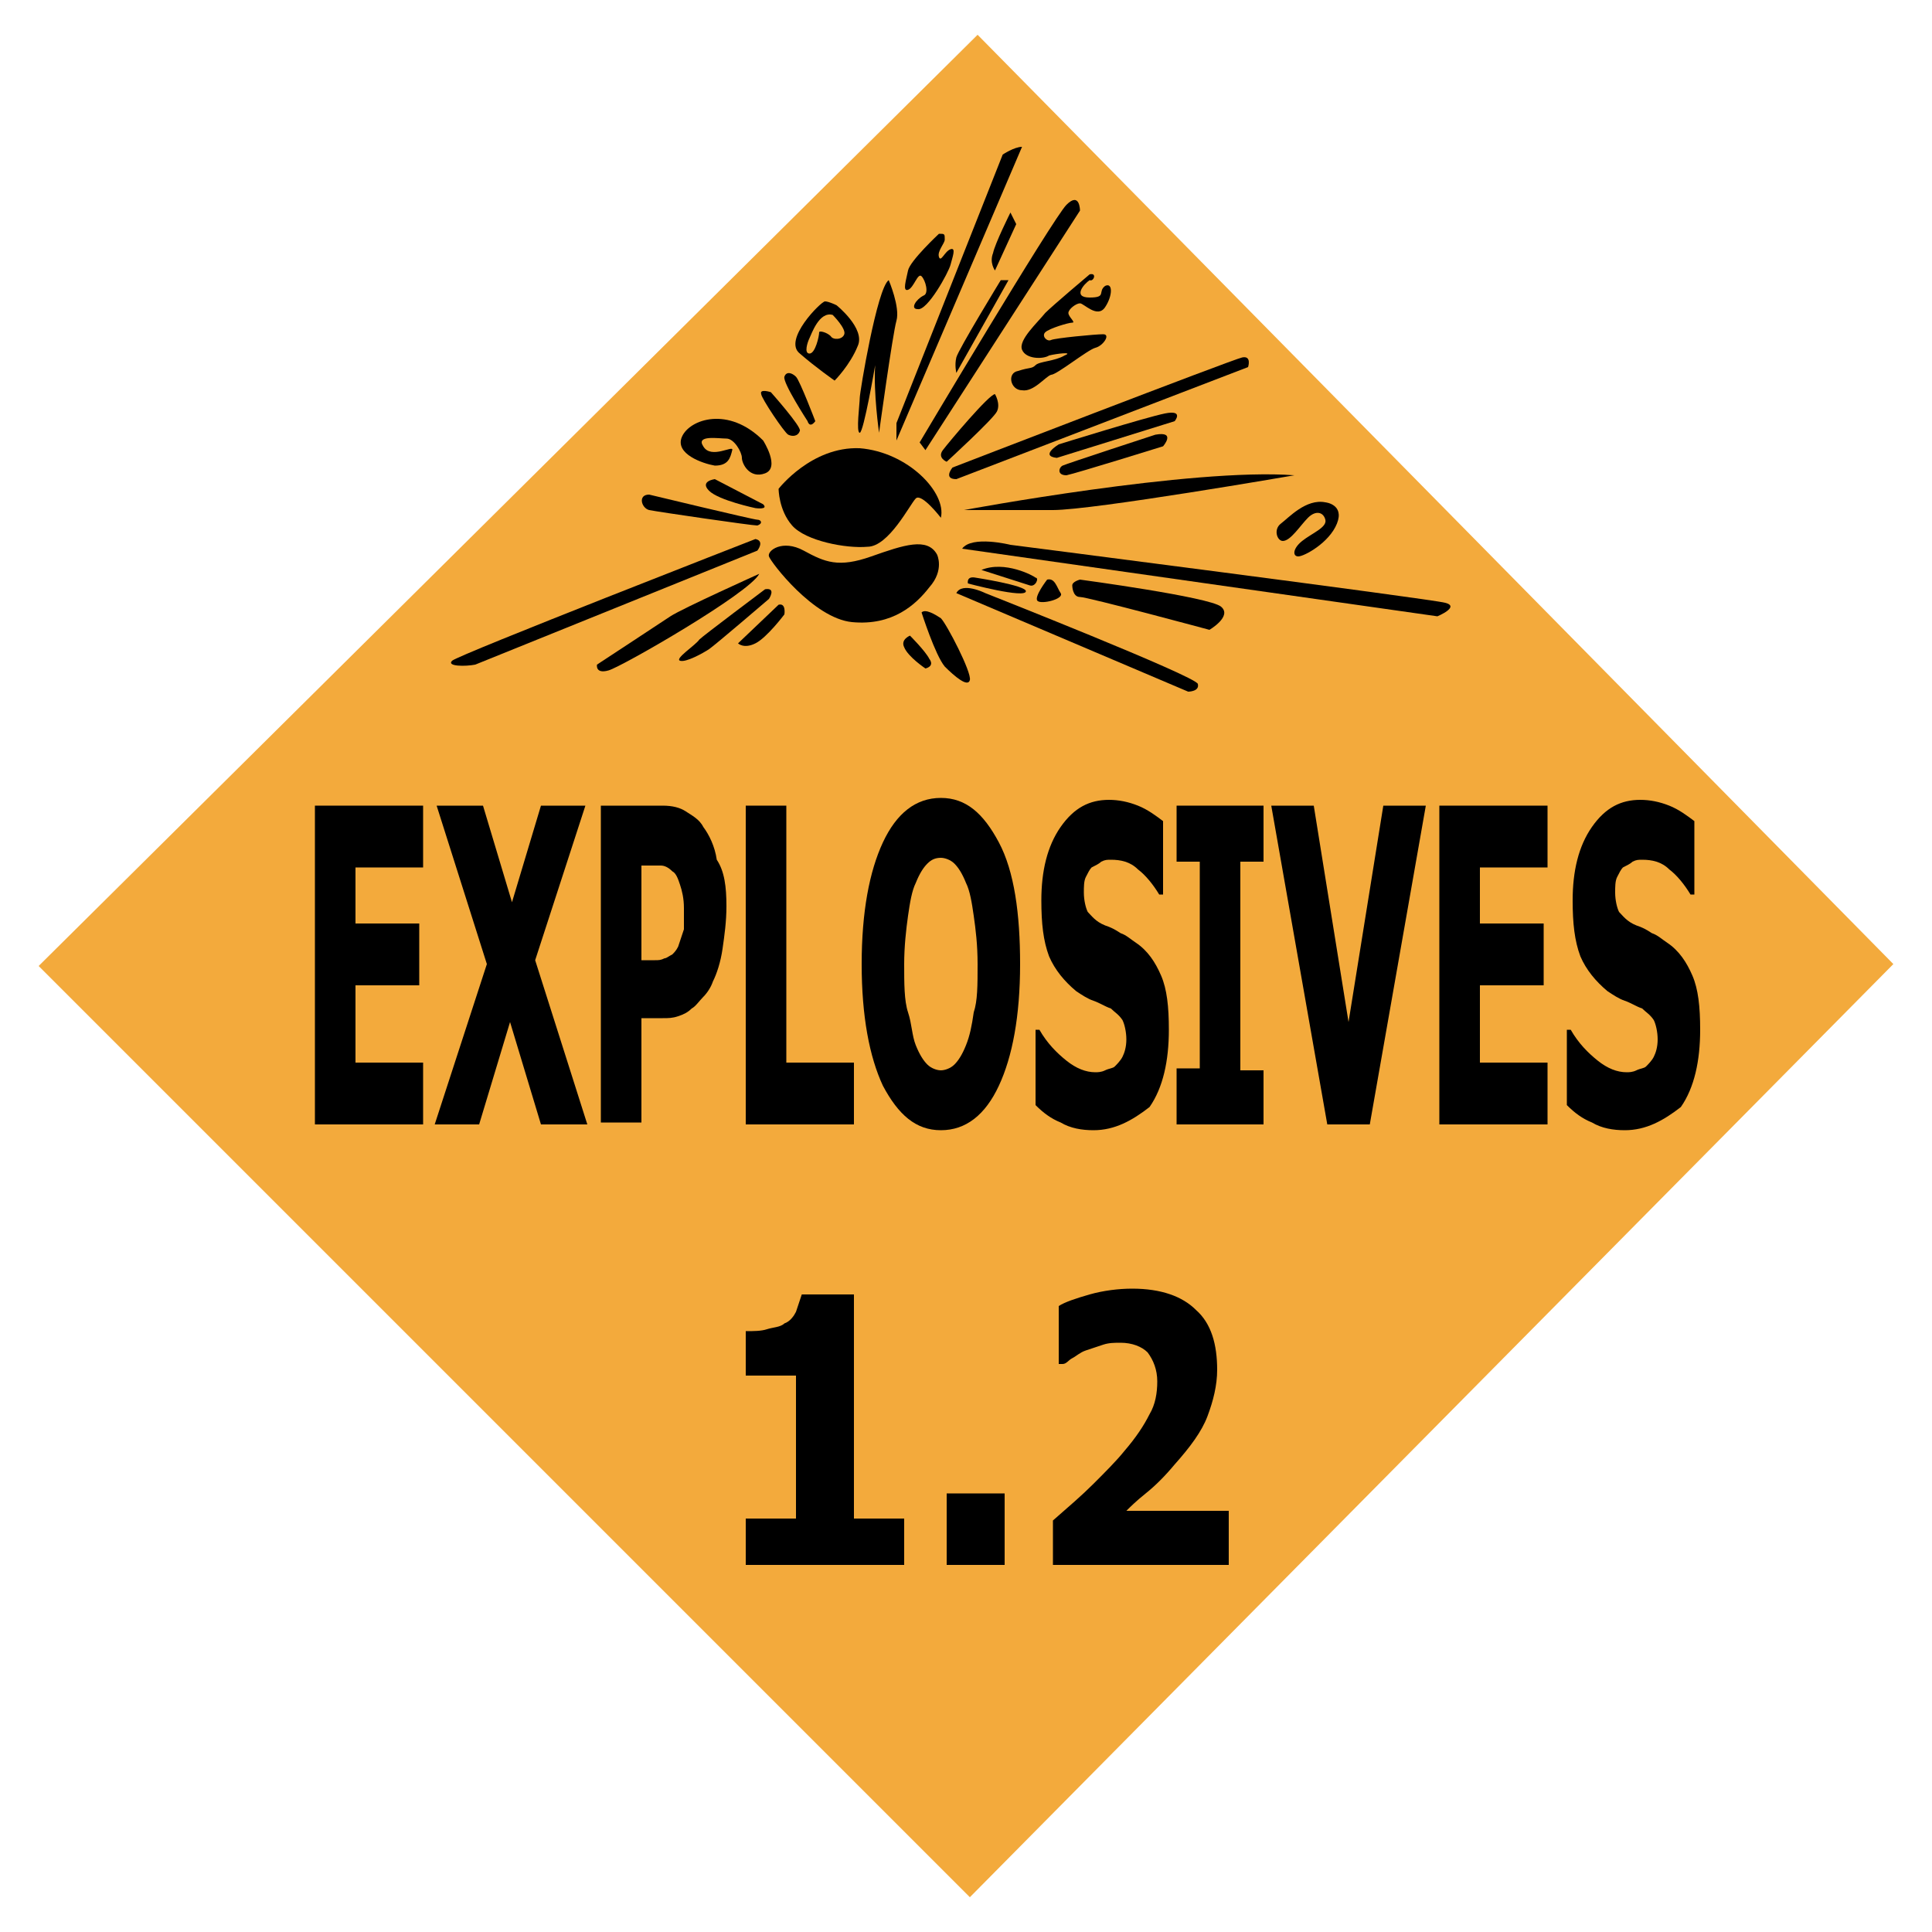 <?xml version="1.0" encoding="utf-8"?>
<!-- Generator: Adobe Illustrator 25.2.0, SVG Export Plug-In . SVG Version: 6.00 Build 0)  -->
<svg version="1.1" id="Layer_1" xmlns="http://www.w3.org/2000/svg" xmlns:xlink="http://www.w3.org/1999/xlink" x="0px" y="0px"
	 viewBox="0 0 100 100" style="enable-background:new 0 0 100 100;" xml:space="preserve">
<polygon style="fill:#F3AA3C;" points="50.6,1.8 98,49.9 50.2,98.2 2,50 "/>
<g>
	<path d="M16.3,58.2V41.7h5.6v3.2h-3.5v2.9h3.3v3.2h-3.3V55h3.5v3.2H16.3z"/>
</g>
<g>
	<path d="M30.4,58.2h-2.4l-1.6-5.3l-1.6,5.3h-2.3l2.7-8.3l-2.6-8.2h2.4l1.5,5l1.5-5h2.3l-2.6,8L30.4,58.2z"/>
</g>
<g>
	<path d="M37.6,46.9c0,0.8-0.1,1.5-0.2,2.2c-0.1,0.7-0.3,1.3-0.5,1.7c-0.1,0.3-0.3,0.6-0.5,0.8c-0.2,0.2-0.4,0.5-0.6,0.6
		c-0.2,0.2-0.4,0.3-0.7,0.4s-0.5,0.1-0.8,0.1h-1.1v5.4h-2.1V41.7h3.2c0.5,0,0.9,0.1,1.2,0.3c0.3,0.2,0.7,0.4,0.9,0.8
		c0.3,0.4,0.6,1,0.7,1.7C37.5,45.1,37.6,45.9,37.6,46.9z M35.4,47c0-0.5-0.1-0.9-0.2-1.2c-0.1-0.3-0.2-0.6-0.4-0.7
		c-0.2-0.2-0.4-0.3-0.6-0.3c-0.2,0-0.4,0-0.7,0h-0.3v4.9h0.1c0.2,0,0.4,0,0.6,0c0.2,0,0.3,0,0.5-0.1c0.1,0,0.2-0.1,0.4-0.2
		c0.1-0.1,0.2-0.2,0.3-0.4c0.1-0.3,0.2-0.6,0.3-0.9C35.4,47.9,35.4,47.5,35.4,47z"/>
</g>
<g>
	<path d="M44.2,58.2h-5.6V41.7h2.1V55h3.5V58.2z"/>
</g>
<g>
	<path d="M52.8,49.9c0,2.7-0.4,4.8-1.1,6.3s-1.7,2.3-3,2.3c-1.3,0-2.2-0.8-3-2.3c-0.7-1.5-1.1-3.6-1.1-6.3c0-2.7,0.4-4.8,1.1-6.3
		c0.7-1.5,1.7-2.3,3-2.3c1.3,0,2.2,0.8,3,2.3S52.8,47.3,52.8,49.9z M50.6,49.9c0-1-0.1-1.8-0.2-2.5s-0.2-1.3-0.4-1.7
		c-0.2-0.5-0.4-0.8-0.6-1s-0.5-0.3-0.7-0.3c-0.3,0-0.5,0.1-0.7,0.3c-0.2,0.2-0.4,0.5-0.6,1c-0.2,0.4-0.3,1-0.4,1.7
		c-0.1,0.7-0.2,1.6-0.2,2.5c0,1,0,1.9,0.2,2.5s0.2,1.2,0.4,1.7c0.2,0.5,0.4,0.8,0.6,1c0.2,0.2,0.5,0.3,0.7,0.3
		c0.2,0,0.5-0.1,0.7-0.3c0.2-0.2,0.4-0.5,0.6-1c0.2-0.5,0.3-1,0.4-1.7C50.6,51.8,50.6,51,50.6,49.9z"/>
</g>
<g>
	<path d="M56.6,58.5c-0.6,0-1.2-0.1-1.7-0.4c-0.5-0.2-0.9-0.5-1.3-0.9v-3.9h0.2c0.4,0.7,0.9,1.2,1.4,1.6s1,0.6,1.5,0.6
		c0.1,0,0.3,0,0.5-0.1c0.2-0.1,0.4-0.1,0.5-0.2c0.1-0.1,0.3-0.3,0.4-0.5c0.1-0.2,0.2-0.5,0.2-0.9c0-0.4-0.1-0.8-0.2-1
		c-0.2-0.3-0.4-0.4-0.6-0.6c-0.3-0.1-0.6-0.3-0.9-0.4s-0.6-0.3-0.9-0.5c-0.6-0.5-1.1-1.1-1.4-1.8c-0.3-0.8-0.4-1.7-0.4-2.9
		c0-1.5,0.3-2.8,1-3.8c0.7-1,1.5-1.4,2.5-1.4c0.5,0,1,0.1,1.5,0.3c0.5,0.2,0.9,0.5,1.3,0.8v3.8h-0.2c-0.3-0.5-0.7-1-1.1-1.3
		c-0.4-0.4-0.9-0.5-1.4-0.5c-0.2,0-0.3,0-0.5,0.1c-0.1,0.1-0.3,0.2-0.5,0.3c-0.1,0.1-0.2,0.3-0.3,0.5c-0.1,0.2-0.1,0.5-0.1,0.8
		c0,0.4,0.1,0.8,0.2,1c0.2,0.2,0.4,0.5,0.9,0.7c0.3,0.1,0.5,0.2,0.8,0.4c0.3,0.1,0.5,0.3,0.8,0.5c0.6,0.4,1,1,1.3,1.7
		s0.4,1.6,0.4,2.8c0,1.6-0.3,3-1,4C58.6,58,57.7,58.5,56.6,58.5z"/>
</g>
<g>
	<path d="M65.4,58.2h-4.5v-2.9h1.2V44.6h-1.2v-2.9h4.5v2.9h-1.2v10.8h1.2V58.2z"/>
</g>
<g>
	<path d="M73.8,41.7l-2.9,16.5h-2.2l-2.9-16.5H68l1.8,11.2l1.8-11.2H73.8z"/>
</g>
<g>
	<path d="M74.5,58.2V41.7h5.6v3.2h-3.5v2.9h3.3v3.2h-3.3V55h3.5v3.2H74.5z"/>
</g>
<g>
	<path d="M84.1,58.5c-0.6,0-1.2-0.1-1.7-0.4c-0.5-0.2-0.9-0.5-1.3-0.9v-3.9h0.2c0.4,0.7,0.9,1.2,1.4,1.6s1,0.6,1.5,0.6
		c0.1,0,0.3,0,0.5-0.1c0.2-0.1,0.4-0.1,0.5-0.2c0.1-0.1,0.3-0.3,0.4-0.5c0.1-0.2,0.2-0.5,0.2-0.9c0-0.4-0.1-0.8-0.2-1
		c-0.2-0.3-0.4-0.4-0.6-0.6c-0.3-0.1-0.6-0.3-0.9-0.4s-0.6-0.3-0.9-0.5c-0.6-0.5-1.1-1.1-1.4-1.8c-0.3-0.8-0.4-1.7-0.4-2.9
		c0-1.5,0.3-2.8,1-3.8c0.7-1,1.5-1.4,2.5-1.4c0.5,0,1,0.1,1.5,0.3c0.5,0.2,0.9,0.5,1.3,0.8v3.8h-0.2c-0.3-0.5-0.7-1-1.1-1.3
		c-0.4-0.4-0.9-0.5-1.4-0.5c-0.2,0-0.3,0-0.5,0.1c-0.1,0.1-0.3,0.2-0.5,0.3c-0.1,0.1-0.2,0.3-0.3,0.5c-0.1,0.2-0.1,0.5-0.1,0.8
		c0,0.4,0.1,0.8,0.2,1c0.2,0.2,0.4,0.5,0.9,0.7c0.3,0.1,0.5,0.2,0.8,0.4c0.3,0.1,0.5,0.3,0.8,0.5c0.6,0.4,1,1,1.3,1.7
		s0.4,1.6,0.4,2.8c0,1.6-0.3,3-1,4C86.1,58,85.2,58.5,84.1,58.5z"/>
</g>
<g>
	<path d="M46.8,81h-8.2v-2.4h2.6v-7.4h-2.6v-2.3c0.4,0,0.8,0,1.1-0.1s0.7-0.1,0.9-0.3c0.3-0.1,0.5-0.4,0.6-0.6
		c0.1-0.3,0.2-0.6,0.3-0.9h2.7v11.6h2.6V81z"/>
</g>
<g>
	<path d="M52,81h-3v-3.7h3V81z"/>
</g>
<g>
	<path d="M63.6,81h-9.1v-2.3c0.8-0.7,1.5-1.3,2.1-1.9c0.6-0.6,1.2-1.2,1.6-1.7c0.6-0.7,1-1.3,1.3-1.9c0.3-0.5,0.4-1.1,0.4-1.7
		c0-0.6-0.2-1.1-0.5-1.5c-0.3-0.3-0.8-0.5-1.4-0.5c-0.3,0-0.6,0-0.9,0.1c-0.3,0.1-0.6,0.2-0.9,0.3c-0.3,0.1-0.5,0.3-0.7,0.4
		s-0.3,0.3-0.5,0.3h-0.2v-3c0.3-0.2,0.9-0.4,1.6-0.6s1.5-0.3,2.2-0.3c1.5,0,2.6,0.4,3.3,1.1c0.8,0.7,1.1,1.8,1.1,3.1
		c0,0.8-0.2,1.6-0.5,2.4c-0.3,0.8-0.9,1.6-1.7,2.5c-0.5,0.6-1,1.1-1.5,1.5s-0.8,0.7-1,0.9h5.3V81z"/>
</g>
<g>
	<path d="M48.7,26.8c0,0-1-1.3-1.3-1c-0.3,0.3-1.4,2.5-2.5,2.5c-1.1,0.1-3.2-0.3-3.9-1.1s-0.7-1.9-0.7-1.9s1.7-2.2,4.2-2.1
		C47,23.4,49,25.5,48.7,26.8z"/>
</g>
<g>
	<path d="M48.5,28.7c0,0,0.4,0.8-0.4,1.7c-0.7,0.9-1.9,2-4,1.8c-2-0.2-4.2-3.1-4.3-3.4c-0.1-0.3,0.7-0.9,1.8-0.3s1.8,0.9,3.5,0.3
		C46.8,28.2,48,27.8,48.5,28.7z"/>
</g>
<g>
	<path d="M39.1,27.9c0,0-15.4,6-15.7,6.3c-0.3,0.3,0.7,0.3,1.2,0.2c0.5-0.2,14.6-5.9,14.6-5.9S39.6,28,39.1,27.9z"/>
</g>
<g>
	<path d="M39.3,29.7c0,0-4,1.8-4.6,2.2c-0.6,0.4-3.8,2.5-3.8,2.5s-0.1,0.5,0.6,0.3S38.8,30.7,39.3,29.7z"/>
</g>
<g>
	<path d="M39.6,30.5c0,0-3.2,2.4-3.4,2.6c-0.2,0.3-1.3,1-1,1.1s1.2-0.4,1.5-0.6c0.3-0.2,3.1-2.6,3.1-2.6S40.2,30.4,39.6,30.5z"/>
</g>
<g>
	<path d="M40.3,31.3l-2.1,2c0,0,0.3,0.3,0.9,0s1.5-1.5,1.5-1.5S40.7,31.2,40.3,31.3z"/>
</g>
<g>
	<path d="M47.1,32.9c0,0-0.5,0.2-0.3,0.6c0.2,0.5,1.1,1.1,1.1,1.1s0.5-0.1,0.2-0.5C47.9,33.7,47.1,32.9,47.1,32.9z"/>
</g>
<g>
	<path d="M47.7,31.7c0,0,0.7,2.2,1.2,2.8c0.5,0.5,1.2,1.1,1.3,0.7S49,32.3,48.7,32C48.4,31.8,47.9,31.5,47.7,31.7z"/>
</g>
<g>
	<path d="M49.5,30.7l12,5.1c0,0,0.6,0,0.5-0.4S51,30.7,51,30.7S49.8,30.1,49.5,30.7z"/>
</g>
<g>
	<path d="M50.5,29.9c0,0,2.6,0.4,2.6,0.7c0,0.4-3-0.4-3-0.4S50,29.8,50.5,29.9z"/>
</g>
<g>
	<path d="M50.8,29.5c0,0,2.2,0.7,2.5,0.8s0.5-0.4,0.3-0.4C53.5,29.8,52,29,50.8,29.5z"/>
</g>
<g>
	<path d="M54.2,30c0,0-0.7,0.9-0.5,1.1s1.4-0.1,1.2-0.4C54.7,30.4,54.6,29.9,54.2,30z"/>
</g>
<g>
	<path d="M55.5,30.3c0,0,0,0.6,0.4,0.6c0.4,0,6.7,1.7,6.7,1.7s1.2-0.7,0.6-1.2S55.9,30,55.9,30S55.5,30.1,55.5,30.3z"/>
</g>
<g>
	<path d="M49.8,28.4l24.6,3.5c0,0,1.2-0.5,0.4-0.7c-0.7-0.2-22.5-3-22.5-3S50.3,27.7,49.8,28.4z"/>
</g>
<g>
	<path d="M49.9,26.4c0,0,11.8-2.2,17.1-1.8c0,0-10.4,1.8-12.5,1.8C52.4,26.4,49.9,26.4,49.9,26.4z"/>
</g>
<g>
	<path d="M49.5,24.8L64.6,19c0,0,0.2-0.6-0.3-0.5s-15,5.7-15,5.7S48.8,24.8,49.5,24.8z"/>
</g>
<g>
	<path d="M54.7,23.7l6.1-1.9c0,0,0.5-0.6-0.5-0.4c-1,0.2-5.5,1.6-5.5,1.6S53.8,23.6,54.7,23.7z"/>
</g>
<g>
	<path d="M59.8,22.5c0,0-4.6,1.5-4.8,1.6s-0.3,0.5,0.2,0.5c0.5-0.1,5-1.5,5-1.5S60.9,22.3,59.8,22.5z"/>
</g>
<g>
	<path d="M51.5,20.4c0,0,0.3,0.5,0.1,0.9S49,23.9,49,23.9s-0.5-0.2-0.2-0.6S51.2,20.4,51.5,20.4z"/>
</g>
<g>
	<path d="M47.9,23.3l8-12.4c0,0,0-1-0.7-0.3c-0.7,0.7-7.6,12.3-7.6,12.3L47.9,23.3z"/>
</g>
<g>
	<path d="M52.2,14.5l-2.7,4.8c0,0-0.1-0.4,0-0.8s2.3-4,2.3-4H52.2z"/>
</g>
<g>
	<path d="M52.6,11.6l-1.1,2.4c0,0-0.3-0.4-0.1-0.9c0.1-0.5,0.9-2.1,0.9-2.1L52.6,11.6z"/>
</g>
<g>
	<path d="M52.9,7.6l-6.5,15.2v-0.9L51.9,8C51.9,8,52.5,7.6,52.9,7.6z"/>
</g>
<g>
	<path d="M46,14.5c0,0,0.6,1.4,0.4,2.1c-0.2,0.7-0.9,5.8-0.9,5.8s-0.3-2.1-0.2-3.5c0,0-0.6,3.5-0.8,3.5c-0.2,0,0-1.5,0-1.8
		C44.5,20.3,45.4,14.9,46,14.5z"/>
</g>
<g>
	<path d="M42.2,21.8c0,0-0.8-2.1-1-2.3c-0.2-0.2-0.5-0.3-0.6,0s1.2,2.3,1.2,2.3S41.9,22.2,42.2,21.8z"/>
</g>
<g>
	<path d="M39.9,20.3c0,0,1.6,1.8,1.5,2c-0.1,0.3-0.4,0.3-0.6,0.2s-1.4-1.9-1.4-2.1C39.3,20.1,39.9,20.3,39.9,20.3z"/>
</g>
<g>
	<path d="M39.5,22.8c0,0,0.9,1.4,0.1,1.7c-0.8,0.3-1.2-0.5-1.2-0.8c0-0.3-0.4-1-0.8-1c-0.4,0-1.6-0.2-1.2,0.4
		c0.4,0.7,1.6-0.1,1.5,0.2c-0.1,0.4-0.2,0.8-0.9,0.8c-0.6-0.1-2.1-0.6-1.7-1.5S37.7,21,39.5,22.8z"/>
</g>
<g>
	<path d="M39.5,26.1L37,24.8c0,0-0.8,0.1-0.3,0.6c0.5,0.5,2.4,0.9,2.4,0.9S39.8,26.4,39.5,26.1z"/>
</g>
<g>
	<path d="M33.6,25.6c0,0,5.4,1.3,5.6,1.3s0.3,0.2,0,0.3c-0.3,0-5.1-0.7-5.6-0.8C33.2,26.3,33,25.6,33.6,25.6z"/>
</g>
<g>
	<path d="M43.3,15.8c0,0-0.4-0.2-0.6-0.2c-0.2,0-2.2,2-1.3,2.7c0.8,0.7,1.8,1.4,1.8,1.4s0.8-0.8,1.2-1.8
		C44.8,17,43.3,15.8,43.3,15.8z M43.7,17.3c-0.1,0.3-0.6,0.3-0.7,0.1c-0.2-0.2-0.6-0.3-0.6-0.2c0,0.2-0.2,1.1-0.5,1.1
		s-0.1-0.6,0-0.8s0.5-1.4,1.2-1.2C43.1,16.3,43.8,17,43.7,17.3z"/>
</g>
<g>
	<path d="M48.6,12.1c0,0-1.5,1.4-1.6,1.9c-0.1,0.5-0.3,1.1,0,1c0.3-0.1,0.5-0.9,0.7-0.7c0.2,0.2,0.4,0.9,0.1,1
		c-0.4,0.2-0.7,0.7-0.3,0.7c0.5,0.1,1.6-1.9,1.7-2.3c0.1-0.4,0.3-0.9,0-0.8c-0.3,0.1-0.5,0.7-0.6,0.4c-0.1-0.3,0.3-0.7,0.3-0.9
		C48.9,12.1,48.9,12.1,48.6,12.1z"/>
</g>
<g>
	<path d="M56.4,14.2c0,0-1.9,1.6-2.3,2c-0.4,0.5-1.4,1.4-1.2,1.9c0.2,0.5,1.1,0.5,1.4,0.3c0.4-0.1,1.3-0.2,0.8,0
		c-0.5,0.3-1.3,0.3-1.5,0.5s-0.3,0.1-0.9,0.3c-0.6,0.1-0.4,1,0.2,1c0.6,0.1,1.2-0.7,1.5-0.8c0.3,0,1.9-1.3,2.3-1.4s0.8-0.7,0.4-0.7
		c-0.4,0-2.5,0.2-2.7,0.3s-0.5-0.2-0.3-0.4c0.2-0.2,1.2-0.5,1.4-0.5s-0.2-0.3-0.2-0.5c0-0.2,0.4-0.5,0.6-0.5s0.9,0.8,1.3,0.2
		c0.4-0.6,0.4-1.3,0-1.1c-0.4,0.3,0.1,0.6-0.8,0.6s-0.3-0.7,0-0.9C56.6,14.6,56.8,14.1,56.4,14.2z"/>
</g>
<g>
	<path d="M68.6,26c0,0,1,0.1,0.6,1.1s-1.7,1.7-2,1.7s-0.3-0.4,0.2-0.8c0.5-0.4,1.3-0.7,1.2-1.1c-0.1-0.4-0.5-0.5-0.9-0.1
		S66.8,28,66.4,28c-0.3,0-0.5-0.6-0.1-0.9S67.6,25.8,68.6,26z"/>
</g>
</svg>
